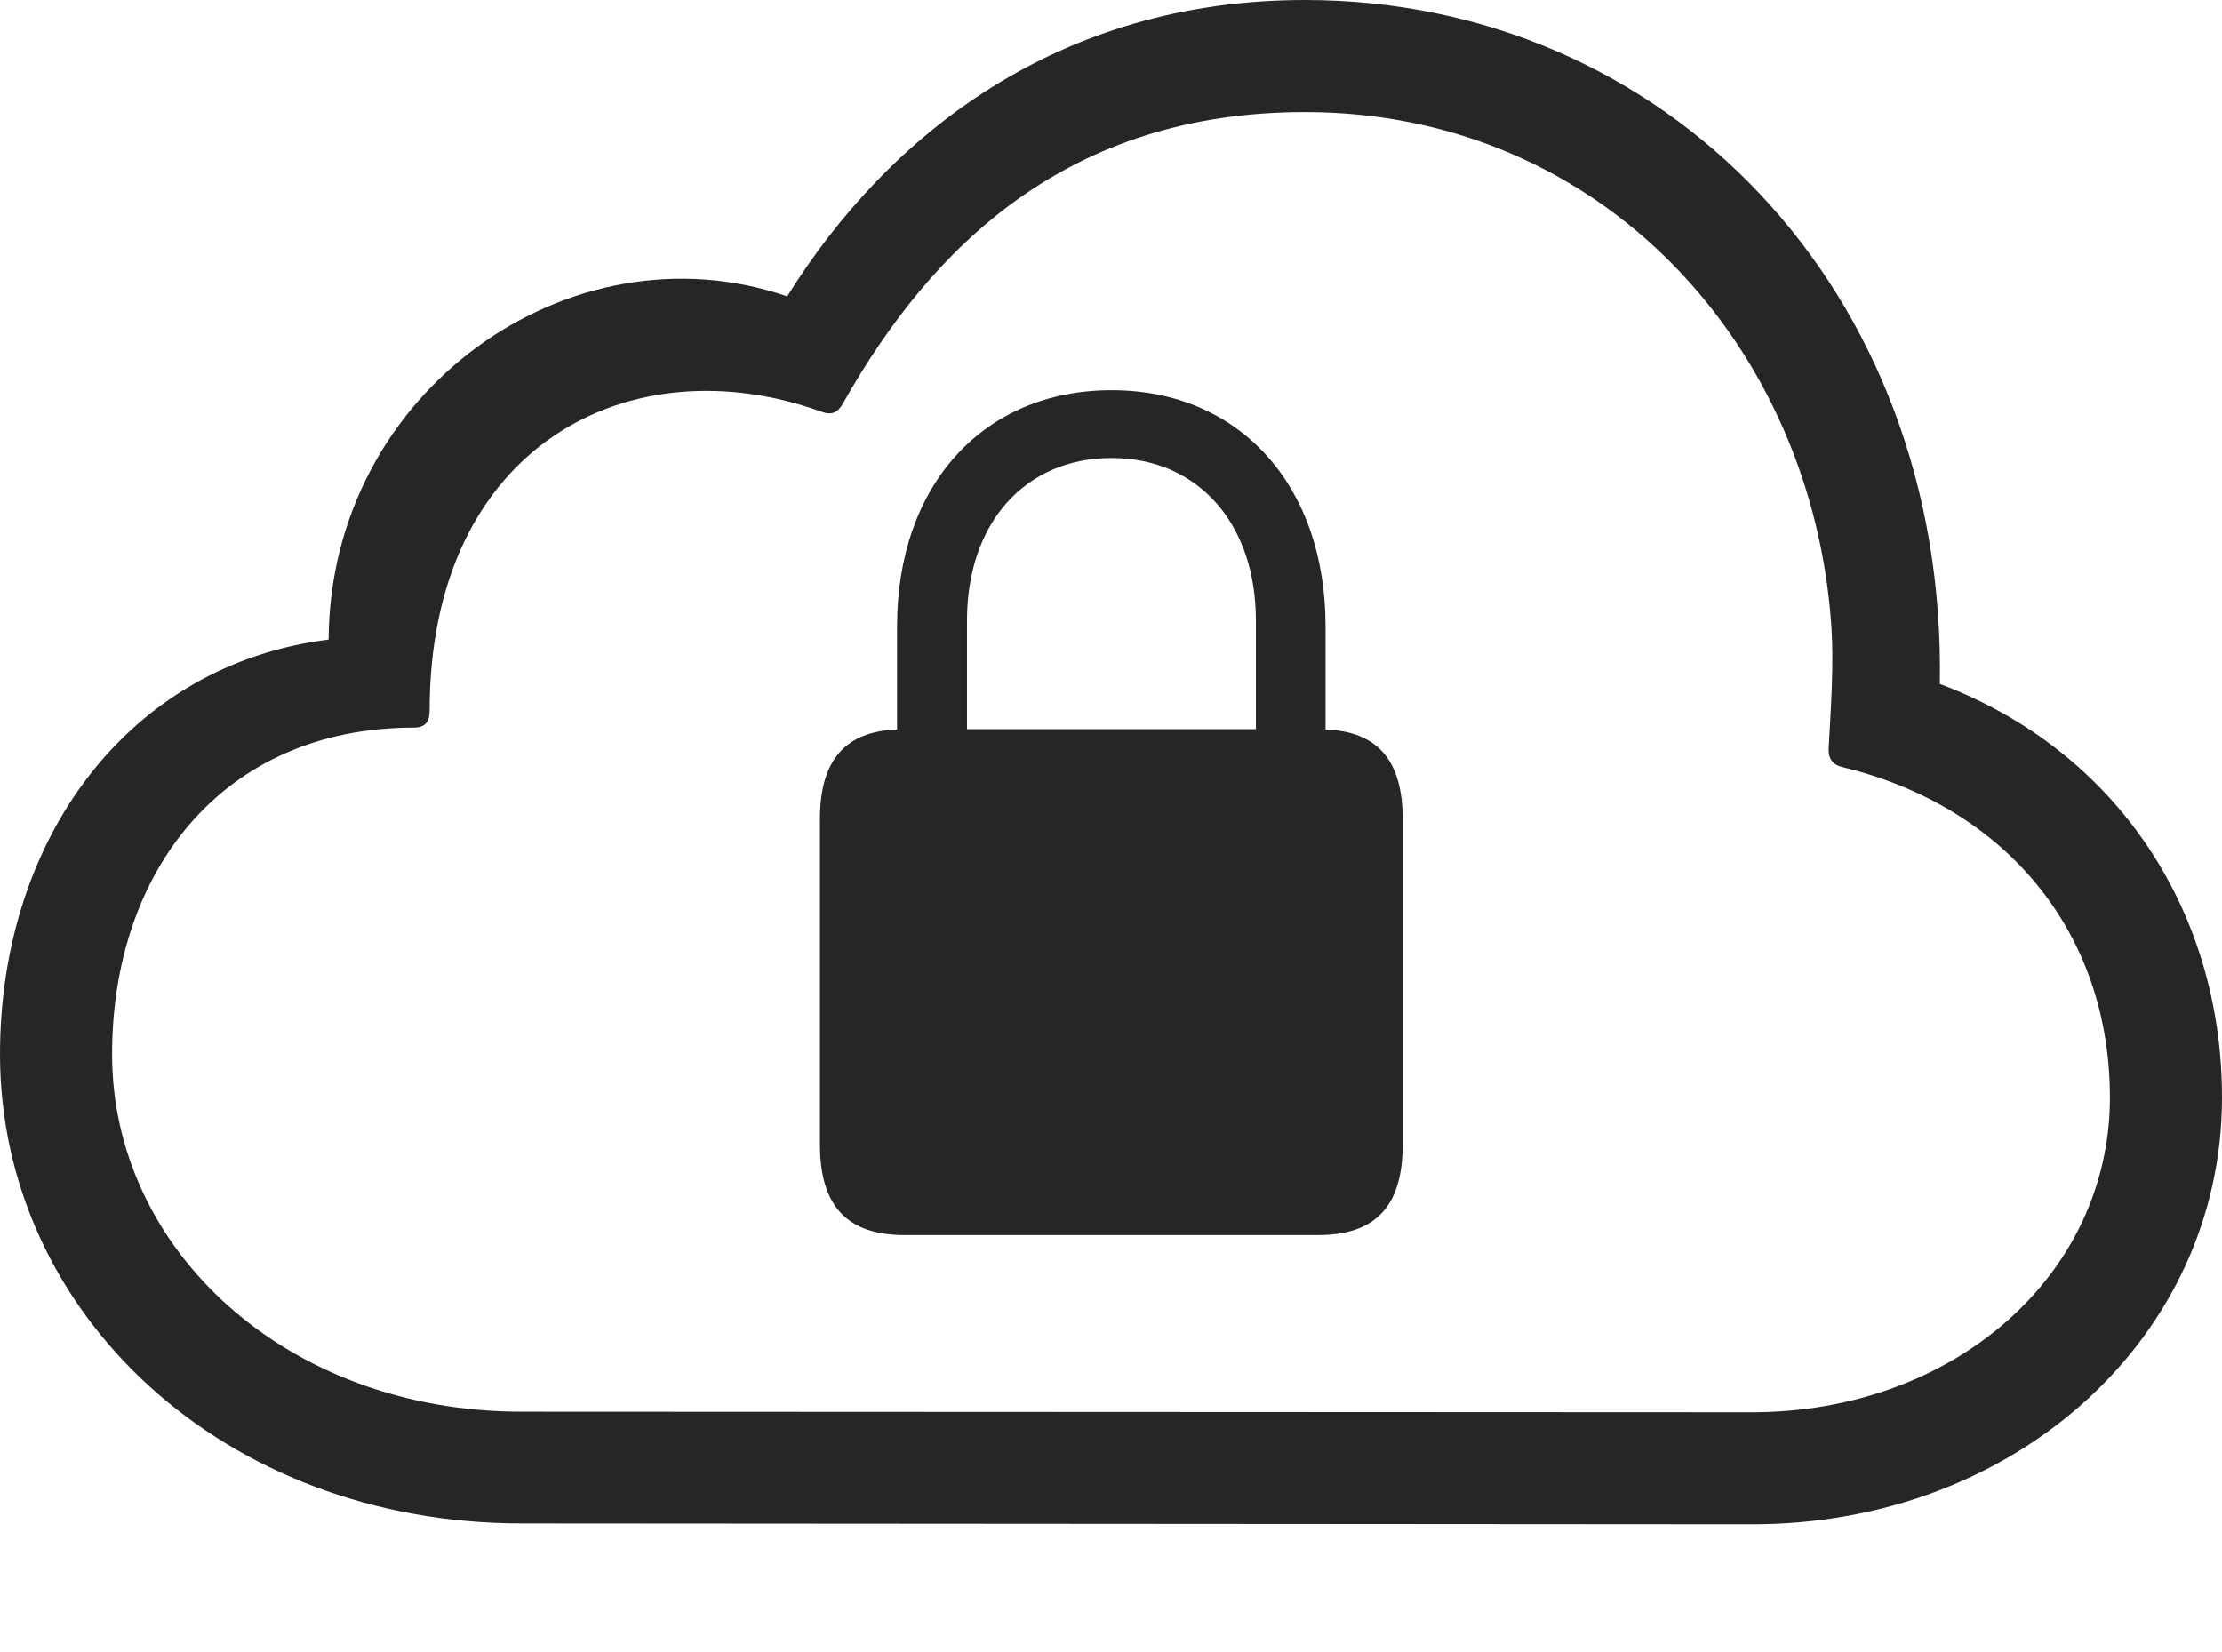<?xml version="1.0" encoding="UTF-8"?>
<!--Generator: Apple Native CoreSVG 232.5-->
<!DOCTYPE svg
PUBLIC "-//W3C//DTD SVG 1.1//EN"
       "http://www.w3.org/Graphics/SVG/1.1/DTD/svg11.dtd">
<svg version="1.1" xmlns="http://www.w3.org/2000/svg" xmlns:xlink="http://www.w3.org/1999/xlink" width="119.848" height="89.099">
 <g>
  <rect height="89.099" opacity="0" width="119.848" x="0" y="0"/>
  <path d="M94.517 82.23C108.763 82.23 119.848 72.074 119.848 59.207C119.848 49.255 114.272 40.535 104.63 36.895C105 15.602 89.795 0 70.385 0C57.092 0 47.91 7.247 42.459 15.988C30.796 11.988 17.801 21.074 17.723 34.503C6.96 35.837 0 45.216 0 56.873C0 70.835 12.049 82.184 28.143 82.184ZM94.486 76.185L28.128 76.154C15.46 76.154 6.045 67.424 6.045 56.873C6.045 47.017 11.998 39.253 22.32 39.253C22.943 39.253 23.172 38.926 23.172 38.337C23.172 23.949 34.087 18.506 44.324 22.217C44.865 22.412 45.191 22.266 45.469 21.759C50.266 13.266 57.617 6.045 70.385 6.045C86.385 6.045 97.787 18.665 98.784 33.848C98.915 35.852 98.753 38.216 98.634 40.344C98.6 40.903 98.829 41.245 99.355 41.377C108.211 43.511 113.803 50.323 113.803 59.207C113.803 68.758 105.401 76.185 94.486 76.185Z" fill="#000000" fill-opacity="0.85"/>
  <path d="M44.225 61.734C44.225 65.115 45.735 66.629 48.808 66.629L71.074 66.629C74.162 66.629 75.657 65.115 75.657 61.734L75.657 44.182C75.657 41.003 74.281 39.456 71.497 39.355L71.497 33.8C71.497 26.168 66.844 21.05 59.958 21.05C53.037 21.05 48.385 26.168 48.385 33.8L48.385 39.355C45.6 39.456 44.225 41.003 44.225 44.182ZM52.157 39.336L52.157 33.478C52.157 28.215 55.287 24.707 59.958 24.707C64.594 24.707 67.739 28.215 67.739 33.478L67.739 39.336Z" fill="#000000" fill-opacity="0.85"/>
 </g>
</svg>
